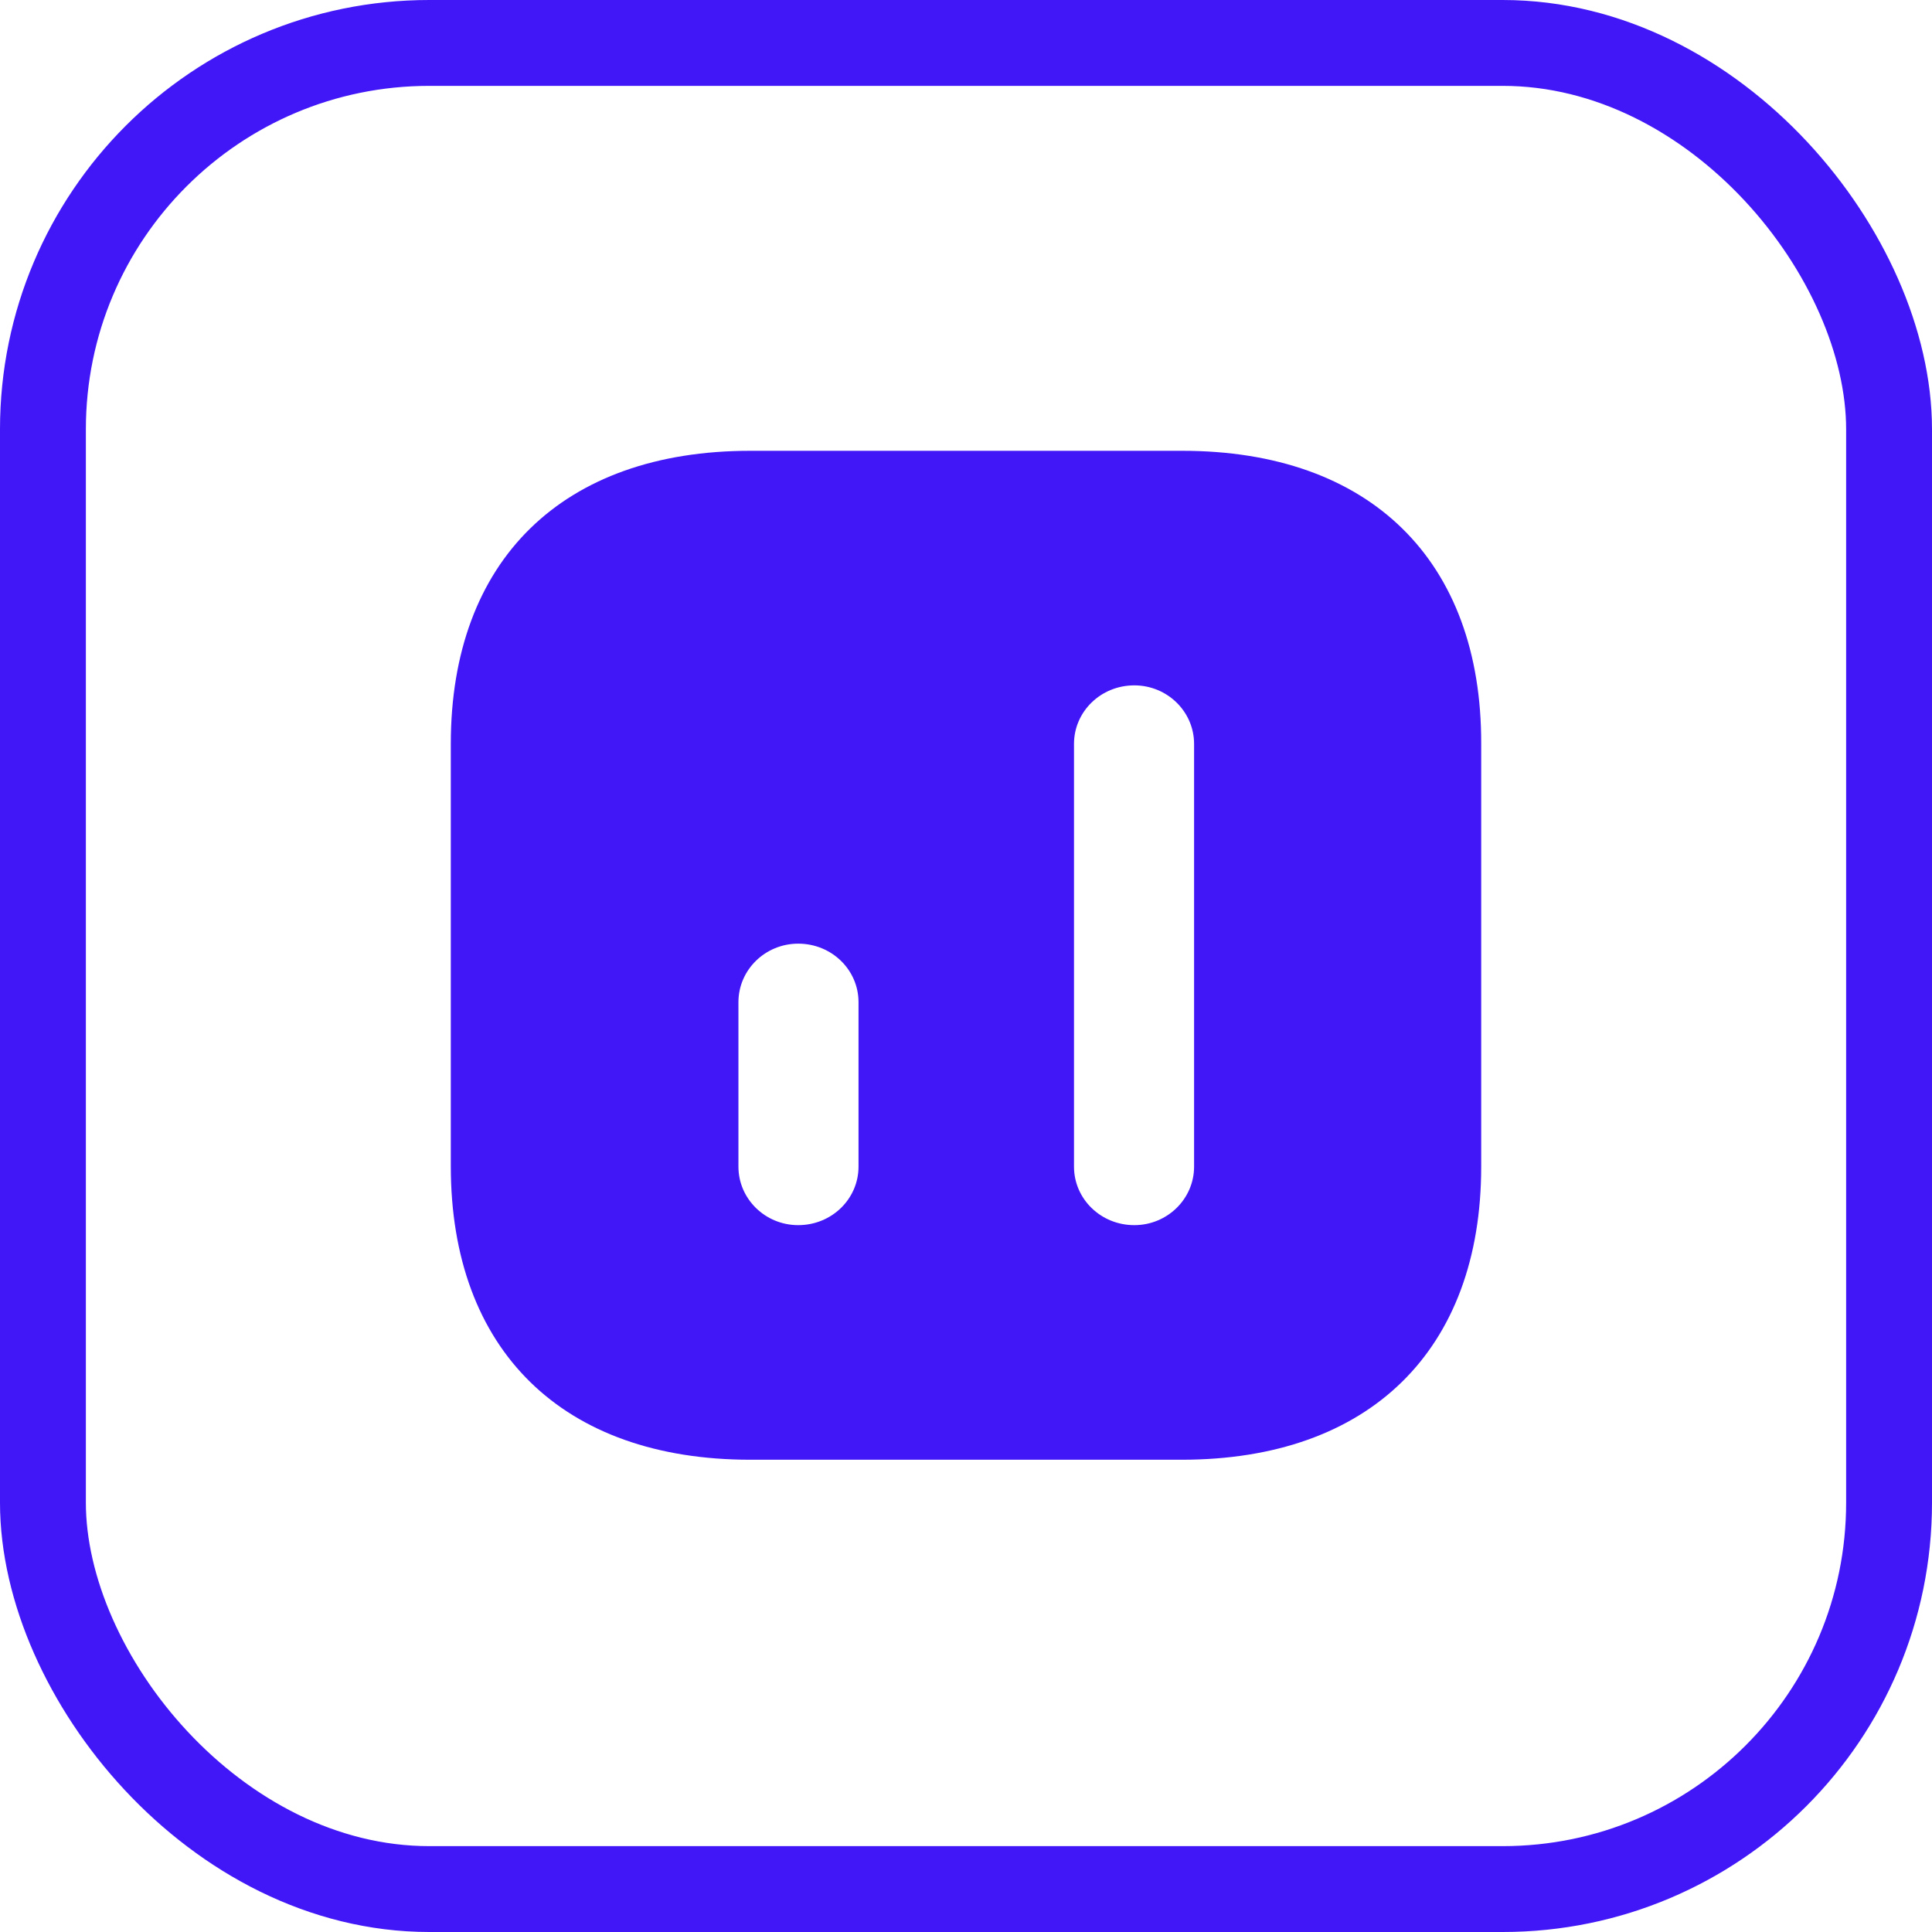 <svg width="90" height="90" viewBox="0 0 90 90" fill="none" xmlns="http://www.w3.org/2000/svg">
<rect x="2" y="2" width="86" height="86" rx="18" stroke="#4116F7" stroke-width="4"/>
<path d="M55.073 21H34.951C26.211 21 21 26.099 21 34.654V54.323C21 62.901 26.211 68 34.951 68H55.049C63.789 68 69 62.901 69 54.346V34.654C69.024 26.099 63.813 21 55.073 21ZM39.993 54.346C39.993 55.85 38.745 57.072 37.184 57.072C35.647 57.072 34.399 55.85 34.399 54.346V46.685C34.399 45.181 35.647 43.959 37.184 43.959C38.745 43.959 39.993 45.181 39.993 46.685V54.346ZM55.625 54.346C55.625 55.85 54.377 57.072 52.84 57.072C51.279 57.072 50.031 55.85 50.031 54.346V34.654C50.031 33.15 51.279 31.927 52.84 31.927C54.377 31.927 55.625 33.15 55.625 34.654V54.346Z" fill="#4116F7"/>
</svg>
